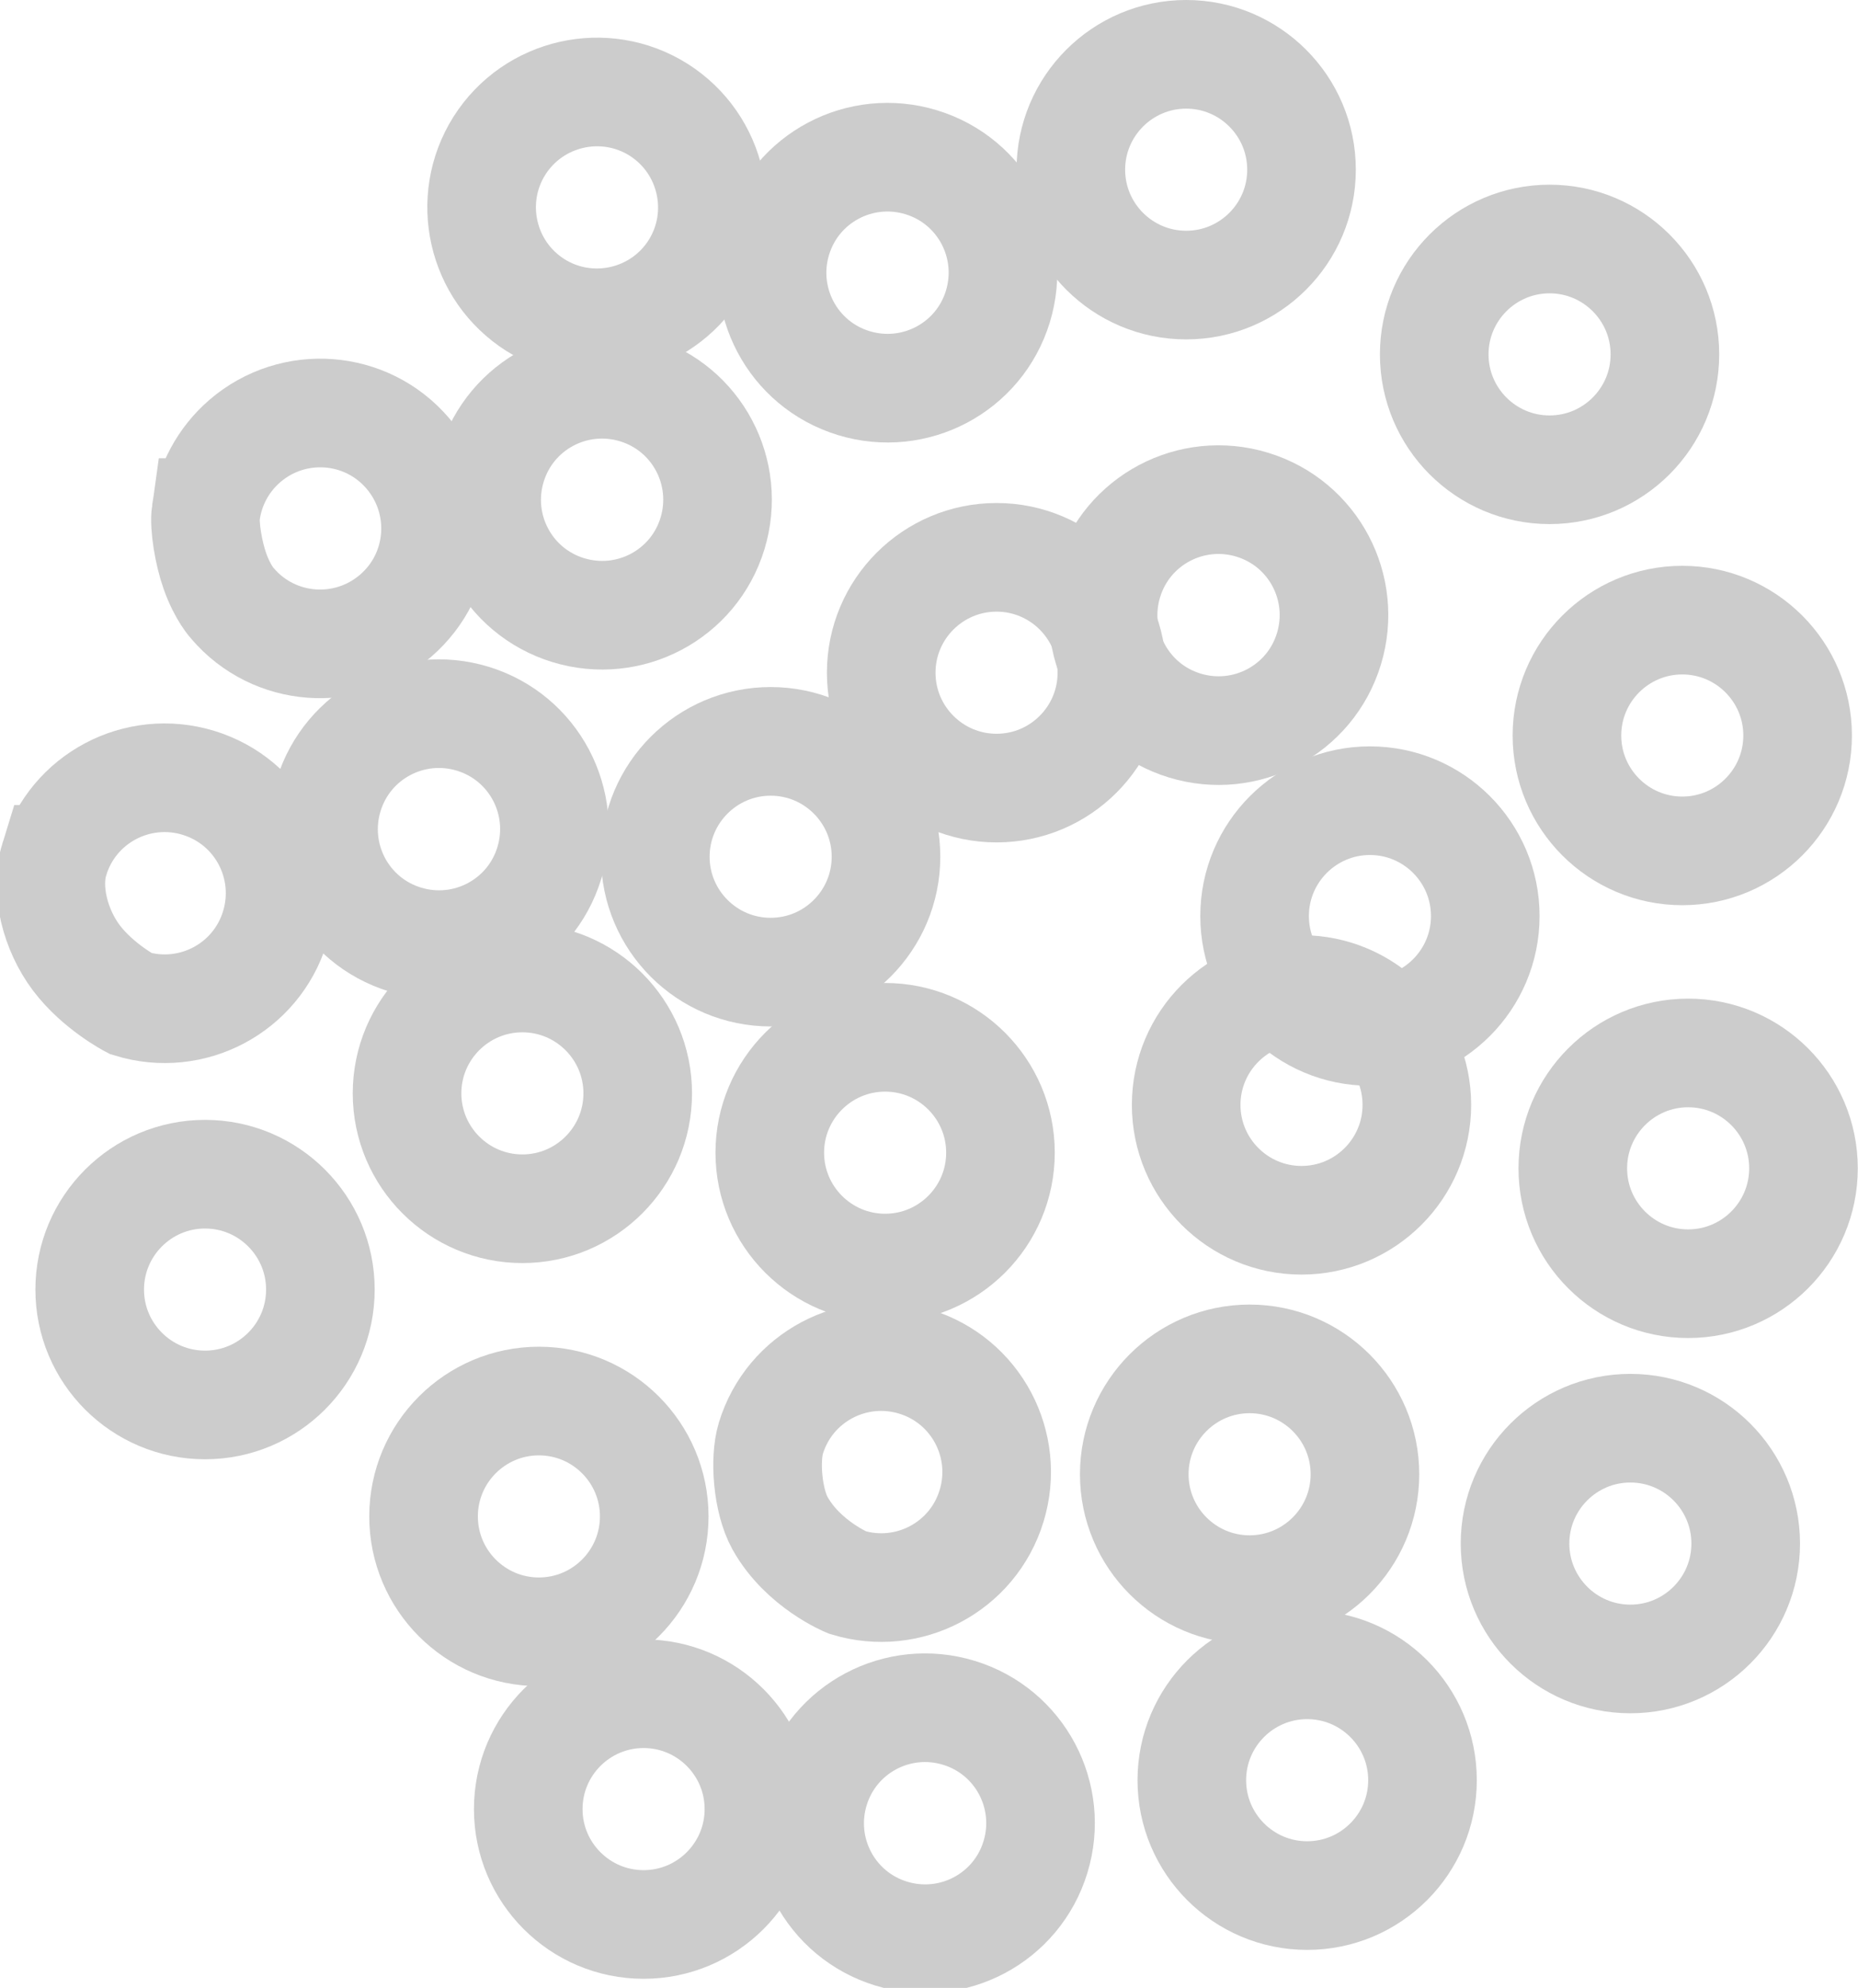 <svg version="1.1" xmlns="http://www.w3.org/2000/svg" xmlns:xlink="http://www.w3.org/1999/xlink" width="8.554" height="9.149" viewBox="0,0,8.554,9.149"><defs><radialGradient cx="241.727" cy="180.499" r="0.531" gradientUnits="userSpaceOnUse" id="color-1"><stop offset="0" stop-color="#f1ebff" stop-opacity="0"/><stop offset="1" stop-color="#f1ebff" stop-opacity="0"/></radialGradient><radialGradient cx="241.488" cy="182.199" r="0.531" gradientUnits="userSpaceOnUse" id="color-2"><stop offset="0" stop-color="#f1ebff" stop-opacity="0"/><stop offset="1" stop-color="#f1ebff" stop-opacity="0"/></radialGradient><radialGradient cx="239.811" cy="180.719" r="0.531" gradientUnits="userSpaceOnUse" id="color-3"><stop offset="0" stop-color="#f1ebff" stop-opacity="0"/><stop offset="1" stop-color="#f1ebff" stop-opacity="0"/></radialGradient><radialGradient cx="238.141" cy="180.446" r="0.531" gradientUnits="userSpaceOnUse" id="color-4"><stop offset="0" stop-color="#f1ebff" stop-opacity="0"/><stop offset="1" stop-color="#f1ebff" stop-opacity="0"/></radialGradient><radialGradient cx="240.323" cy="178.51" r="0.531" gradientUnits="userSpaceOnUse" id="color-5"><stop offset="0" stop-color="#f1ebff" stop-opacity="0"/><stop offset="1" stop-color="#f1ebff" stop-opacity="0"/></radialGradient><radialGradient cx="242.042" cy="179.63" r="0.531" gradientUnits="userSpaceOnUse" id="color-6"><stop offset="0" stop-color="#f1ebff" stop-opacity="0"/><stop offset="1" stop-color="#f1ebff" stop-opacity="0"/></radialGradient><radialGradient cx="238.216" cy="182.393" r="0.531" gradientUnits="userSpaceOnUse" id="color-7"><stop offset="0" stop-color="#f1ebff" stop-opacity="0"/><stop offset="1" stop-color="#f1ebff" stop-opacity="0"/></radialGradient><radialGradient cx="239.994" cy="183.805" r="0.531" gradientUnits="userSpaceOnUse" id="color-8"><stop offset="0" stop-color="#f1ebff" stop-opacity="0"/><stop offset="1" stop-color="#f1ebff" stop-opacity="0"/></radialGradient><radialGradient cx="241.345" cy="178.245" r="0.531" gradientUnits="userSpaceOnUse" id="color-9"><stop offset="0" stop-color="#f1ebff" stop-opacity="0"/><stop offset="1" stop-color="#f1ebff" stop-opacity="0"/></radialGradient><radialGradient cx="238.507" cy="177.714" r="0.531" gradientUnits="userSpaceOnUse" id="color-10"><stop offset="0" stop-color="#f1ebff" stop-opacity="0"/><stop offset="1" stop-color="#f1ebff" stop-opacity="0"/></radialGradient><radialGradient cx="237.756" cy="179.23" r="0.531" gradientUnits="userSpaceOnUse" id="color-11"><stop offset="0" stop-color="#f1ebff" stop-opacity="0"/><stop offset="1" stop-color="#f1ebff" stop-opacity="0"/></radialGradient><radialGradient cx="236.493" cy="179.525" r="0.531" gradientUnits="userSpaceOnUse" id="color-12"><stop offset="0" stop-color="#f1ebff" stop-opacity="0"/><stop offset="1" stop-color="#f1ebff" stop-opacity="0"/></radialGradient><radialGradient cx="239.821" cy="176.669" r="0.531" gradientUnits="userSpaceOnUse" id="color-13"><stop offset="0" stop-color="#f1ebff" stop-opacity="0"/><stop offset="1" stop-color="#f1ebff" stop-opacity="0"/></radialGradient><radialGradient cx="239.792" cy="182.189" r="0.531" gradientUnits="userSpaceOnUse" id="color-14"><stop offset="0" stop-color="#f1ebff" stop-opacity="0"/><stop offset="1" stop-color="#f1ebff" stop-opacity="0"/></radialGradient><radialGradient cx="236.679" cy="181.349" r="0.531" gradientUnits="userSpaceOnUse" id="color-15"><stop offset="0" stop-color="#f1ebff" stop-opacity="0"/><stop offset="1" stop-color="#f1ebff" stop-opacity="0"/></radialGradient><radialGradient cx="241.754" cy="183.607" r="0.531" gradientUnits="userSpaceOnUse" id="color-16"><stop offset="0" stop-color="#f1ebff" stop-opacity="0"/><stop offset="1" stop-color="#f1ebff" stop-opacity="0"/></radialGradient><radialGradient cx="243.242" cy="182.518" r="0.531" gradientUnits="userSpaceOnUse" id="color-17"><stop offset="0" stop-color="#f1ebff" stop-opacity="0"/><stop offset="1" stop-color="#f1ebff" stop-opacity="0"/></radialGradient><radialGradient cx="243.507" cy="180.791" r="0.531" gradientUnits="userSpaceOnUse" id="color-18"><stop offset="0" stop-color="#f1ebff" stop-opacity="0"/><stop offset="1" stop-color="#f1ebff" stop-opacity="0"/></radialGradient><radialGradient cx="243.481" cy="178.799" r="0.531" gradientUnits="userSpaceOnUse" id="color-19"><stop offset="0" stop-color="#f1ebff" stop-opacity="0"/><stop offset="1" stop-color="#f1ebff" stop-opacity="0"/></radialGradient><radialGradient cx="242.87" cy="177.045" r="0.531" gradientUnits="userSpaceOnUse" id="color-20"><stop offset="0" stop-color="#f1ebff" stop-opacity="0"/><stop offset="1" stop-color="#f1ebff" stop-opacity="0"/></radialGradient><radialGradient cx="241.196" cy="176.195" r="0.531" gradientUnits="userSpaceOnUse" id="color-21"><stop offset="0" stop-color="#f1ebff" stop-opacity="0"/><stop offset="1" stop-color="#f1ebff" stop-opacity="0"/></radialGradient><radialGradient cx="238.699" cy="183.74" r="0.531" gradientUnits="userSpaceOnUse" id="color-22"><stop offset="0" stop-color="#f1ebff" stop-opacity="0"/><stop offset="1" stop-color="#f1ebff" stop-opacity="0"/></radialGradient><radialGradient cx="239.283" cy="179.357" r="0.531" gradientUnits="userSpaceOnUse" id="color-23"><stop offset="0" stop-color="#f1ebff" stop-opacity="0"/><stop offset="1" stop-color="#f1ebff" stop-opacity="0"/></radialGradient><radialGradient cx="238.483" cy="176.369" r="0.531" gradientUnits="userSpaceOnUse" id="color-24"><stop offset="0" stop-color="#f1ebff" stop-opacity="0"/><stop offset="1" stop-color="#f1ebff" stop-opacity="0"/></radialGradient><radialGradient cx="237.21" cy="177.846" r="0.531" gradientUnits="userSpaceOnUse" id="color-25"><stop offset="0" stop-color="#f1ebff" stop-opacity="0"/><stop offset="1" stop-color="#f1ebff" stop-opacity="0"/></radialGradient></defs><g transform="translate(-235.735,-175.414)"><g data-paper-data="{&quot;isPaintingLayer&quot;:true}" fill-rule="nonzero" stroke="#cccccc" stroke-width="0.5" stroke-linecap="butt" stroke-linejoin="miter" stroke-miterlimit="10" stroke-dasharray="" stroke-dashoffset="0" style="mix-blend-mode: normal"><path d="M241.196,180.499c0,-0.293 0.238,-0.531 0.531,-0.531c0.293,0 0.531,0.238 0.531,0.531c0,0.293 -0.238,0.531 -0.531,0.531c-0.293,0 -0.531,-0.238 -0.531,-0.531z" fill="url(#color-1)"/><path d="M240.957,182.199c0,-0.293 0.238,-0.531 0.531,-0.531c0.293,0 0.531,0.238 0.531,0.531c0,0.293 -0.238,0.531 -0.531,0.531c-0.293,0 -0.531,-0.238 -0.531,-0.531z" fill="url(#color-2)"/><path d="M239.279,180.719c0,-0.293 0.238,-0.531 0.531,-0.531c0.293,0 0.531,0.238 0.531,0.531c0,0.293 -0.238,0.531 -0.531,0.531c-0.293,0 -0.531,-0.238 -0.531,-0.531z" fill="url(#color-3)"/><path d="M237.609,180.446c0,-0.293 0.238,-0.531 0.531,-0.531c0.293,0 0.531,0.238 0.531,0.531c0,0.293 -0.238,0.531 -0.531,0.531c-0.293,0 -0.531,-0.238 -0.531,-0.531z" fill="url(#color-4)"/><path d="M239.792,178.51c0,-0.293 0.238,-0.531 0.531,-0.531c0.293,0 0.531,0.238 0.531,0.531c0,0.293 -0.238,0.531 -0.531,0.531c-0.293,0 -0.531,-0.238 -0.531,-0.531z" fill="url(#color-5)"/><path d="M241.511,179.63c0,-0.293 0.238,-0.531 0.531,-0.531c0.293,0 0.531,0.238 0.531,0.531c0,0.293 -0.238,0.531 -0.531,0.531c-0.293,0 -0.531,-0.238 -0.531,-0.531z" fill="url(#color-6)"/><path d="M237.685,182.393c0,-0.293 0.238,-0.531 0.531,-0.531c0.293,0 0.531,0.238 0.531,0.531c0,0.293 -0.238,0.531 -0.531,0.531c-0.293,0 -0.531,-0.238 -0.531,-0.531z" fill="url(#color-7)"/><path d="M239.838,184.313c-0.281,-0.086 -0.438,-0.383 -0.352,-0.664c0.086,-0.281 0.383,-0.438 0.664,-0.352c0.281,0.086 0.438,0.383 0.352,0.664c-0.086,0.281 -0.383,0.438 -0.664,0.352z" fill="url(#color-8)"/><path d="M241.189,178.753c-0.281,-0.086 -0.438,-0.383 -0.352,-0.664c0.086,-0.281 0.383,-0.438 0.664,-0.352c0.281,0.086 0.438,0.383 0.352,0.664c-0.086,0.281 -0.383,0.438 -0.664,0.352z" fill="url(#color-9)"/><path d="M238.351,178.222c-0.281,-0.086 -0.438,-0.383 -0.352,-0.664c0.086,-0.281 0.383,-0.438 0.664,-0.352c0.281,0.086 0.438,0.383 0.352,0.664c-0.086,0.281 -0.383,0.438 -0.664,0.352z" fill="url(#color-10)"/><path d="M237.6,179.738c-0.281,-0.086 -0.438,-0.383 -0.352,-0.664c0.086,-0.281 0.383,-0.438 0.664,-0.352c0.281,0.086 0.438,0.383 0.352,0.664c-0.086,0.281 -0.383,0.438 -0.664,0.352z" fill="url(#color-11)"/><path d="M235.985,179.369c0.086,-0.281 0.383,-0.438 0.664,-0.352c0.281,0.086 0.438,0.383 0.352,0.664c-0.086,0.281 -0.383,0.438 -0.664,0.352c0,0 -0.15,-0.078 -0.25,-0.21c-0.098,-0.13 -0.145,-0.315 -0.102,-0.454z" fill="url(#color-12)"/><path d="M239.665,177.177c-0.281,-0.086 -0.438,-0.383 -0.352,-0.664c0.086,-0.281 0.383,-0.438 0.664,-0.352c0.281,0.086 0.438,0.383 0.352,0.664c-0.086,0.281 -0.383,0.438 -0.664,0.352z" fill="url(#color-13)"/><path d="M239.284,182.033c0.086,-0.281 0.383,-0.438 0.664,-0.352c0.281,0.086 0.438,0.383 0.352,0.664c-0.086,0.281 -0.383,0.438 -0.664,0.352c0,0 -0.204,-0.083 -0.31,-0.273c-0.057,-0.103 -0.072,-0.292 -0.042,-0.391z" fill="url(#color-14)"/><path d="M236.148,181.349c0,-0.293 0.238,-0.531 0.531,-0.531c0.293,0 0.531,0.238 0.531,0.531c0,0.293 -0.238,0.531 -0.531,0.531c-0.293,0 -0.531,-0.238 -0.531,-0.531z" fill="url(#color-15)"/><path d="M241.222,183.607c0,-0.293 0.238,-0.531 0.531,-0.531c0.293,0 0.531,0.238 0.531,0.531c0,0.293 -0.238,0.531 -0.531,0.531c-0.293,0 -0.531,-0.238 -0.531,-0.531z" fill="url(#color-16)"/><path d="M242.71,182.518c0,-0.293 0.238,-0.531 0.531,-0.531c0.293,0 0.531,0.238 0.531,0.531c0,0.293 -0.238,0.531 -0.531,0.531c-0.293,0 -0.531,-0.238 -0.531,-0.531z" fill="url(#color-17)"/><path d="M242.976,180.791c0,-0.293 0.238,-0.531 0.531,-0.531c0.293,0 0.531,0.238 0.531,0.531c0,0.293 -0.238,0.531 -0.531,0.531c-0.293,0 -0.531,-0.238 -0.531,-0.531z" fill="url(#color-18)"/><path d="M242.949,178.799c0,-0.293 0.238,-0.531 0.531,-0.531c0.293,0 0.531,0.238 0.531,0.531c0,0.293 -0.238,0.531 -0.531,0.531c-0.293,0 -0.531,-0.238 -0.531,-0.531z" fill="url(#color-19)"/><path d="M242.338,177.045c0,-0.293 0.238,-0.531 0.531,-0.531c0.293,0 0.531,0.238 0.531,0.531c0,0.293 -0.238,0.531 -0.531,0.531c-0.293,0 -0.531,-0.238 -0.531,-0.531z" fill="url(#color-20)"/><path d="M240.665,176.195c0,-0.293 0.238,-0.531 0.531,-0.531c0.293,0 0.531,0.238 0.531,0.531c0,0.293 -0.238,0.531 -0.531,0.531c-0.293,0 -0.531,-0.238 -0.531,-0.531z" fill="url(#color-21)"/><path d="M238.167,183.74c0,-0.293 0.238,-0.531 0.531,-0.531c0.293,0 0.531,0.238 0.531,0.531c0,0.293 -0.238,0.531 -0.531,0.531c-0.293,0 -0.531,-0.238 -0.531,-0.531z" fill="url(#color-22)"/><path d="M238.752,179.357c0,-0.293 0.238,-0.531 0.531,-0.531c0.293,0 0.531,0.238 0.531,0.531c0,0.293 -0.238,0.531 -0.531,0.531c-0.293,0 -0.531,-0.238 -0.531,-0.531z" fill="url(#color-23)"/><path d="M238.034,176.085c0.157,-0.248 0.485,-0.322 0.733,-0.166c0.248,0.157 0.322,0.485 0.166,0.733c-0.157,0.248 -0.485,0.322 -0.733,0.166c-0.248,-0.157 -0.322,-0.485 -0.166,-0.733z" fill="url(#color-24)"/><path d="M236.683,177.773c0.017,-0.124 0.078,-0.242 0.18,-0.33c0.223,-0.191 0.558,-0.166 0.749,0.057c0.191,0.223 0.166,0.558 -0.057,0.749c-0.223,0.191 -0.558,0.166 -0.749,-0.057c0,0 -0.046,-0.048 -0.082,-0.151c-0.028,-0.079 -0.05,-0.205 -0.041,-0.268z" fill="url(#color-25)"/></g></g></svg><!--rotationCenter:4.2651850000000024:4.586399999999998-->